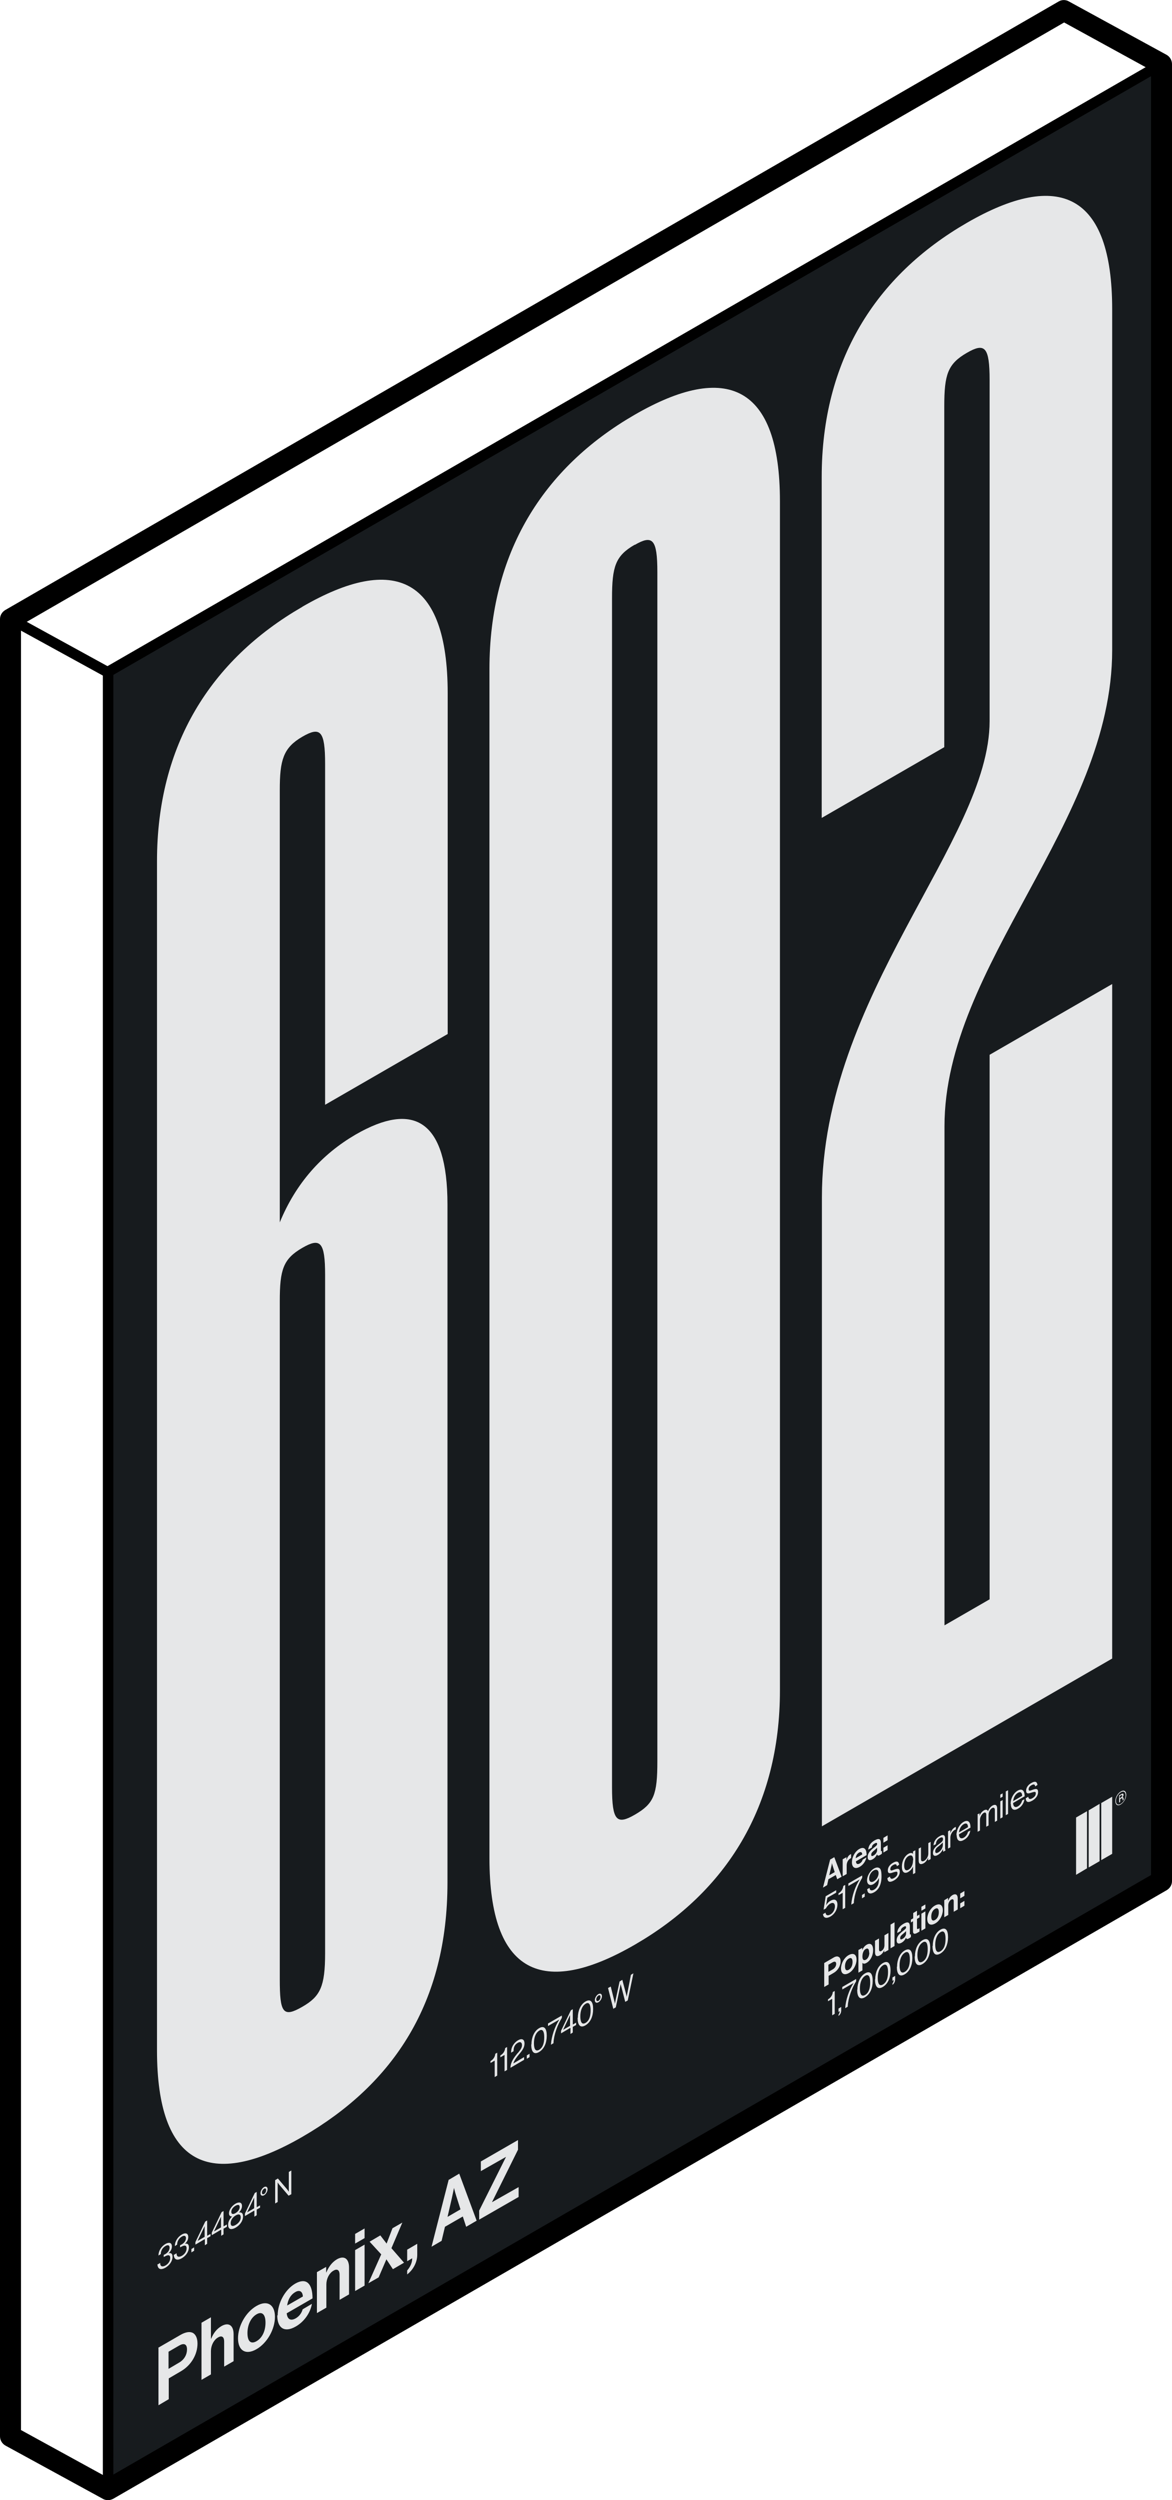 <?xml version="1.0" encoding="UTF-8"?>
<svg id="Layer_2" data-name="Layer 2" xmlns="http://www.w3.org/2000/svg" viewBox="0 0 55.84 119.06">
  <defs>
    <style>
      .cls-1, .cls-2, .cls-3 {
        stroke-width: 0px;
      }

      .cls-2 {
        fill: #171b1e;
      }

      .cls-3 {
        fill: #e6e7e8;
      }
    </style>
  </defs>
  <g id="Layer_1-2" data-name="Layer 1">
    <g>
      <g>
        <polygon class="cls-2" points="55.33 89.58 5.14 118.56 5.14 32.02 55.33 3.05 55.33 89.58"/>
        <g>
          <path class="cls-3" d="M14.41,28.89c4.38-2.53,6.92-1.4,6.92,4.12v16.23s-5.84,3.37-5.84,3.37v-16.23c0-1.59-.23-1.79-1.08-1.3-.92.53-1.08,1.12-1.08,2.55v20.58c.77-1.87,2-3.24,3.61-4.18,2.77-1.6,4.38-.69,4.38,3.33v32.29c0,5.69-2.54,9.58-6.92,12.11-4.38,2.53-6.92,1.4-6.92-4.12v-56.63c0-5.52,2.54-9.58,6.92-12.11ZM14.41,59.42c-.92.53-1.08,1.04-1.08,2.55v32.29c0,1.59.15,1.84,1.08,1.3.85-.49,1.08-.96,1.08-2.55v-32.29c0-1.59-.23-1.79-1.08-1.3Z"/>
          <path class="cls-3" d="M30.24,92.61c-4.38,2.53-6.92,1.4-6.92-4.12V31.86c0-5.52,2.54-9.58,6.92-12.11s6.92-1.4,6.92,4.12v56.63c0,5.52-2.54,9.58-6.92,12.11ZM30.24,25.94c-.92.53-1.08,1.04-1.08,2.55v56.63c0,1.59.23,1.79,1.08,1.3.92-.53,1.08-.96,1.08-2.55V27.25c0-1.59-.23-1.79-1.08-1.3Z"/>
          <path class="cls-3" d="M47.15,34.33v-16.23c0-1.59-.23-1.79-1.08-1.3-.92.53-1.08,1.04-1.08,2.55v16.23s-5.84,3.37-5.84,3.37v-16.23c0-5.52,2.54-9.58,6.92-12.11,4.38-2.53,6.92-1.4,6.92,4.12v16.23c0,8.2-7.99,14.99-7.99,22.68v23.76s2.15-1.24,2.15-1.24v-25.93s5.84-3.37,5.84-3.37v32.12s-13.83,7.99-13.83,7.99v-29.95c0-9.62,7.99-16.99,7.99-22.68Z"/>
        </g>
        <g>
          <path class="cls-3" d="M7.54,111.8l1.04-.6c.27-.16.48-.18.62-.1.13.08.21.25.21.5,0,.51-.29,1.03-.79,1.32l-.58.34v.99l-.49.29v-2.72ZM8.04,112.8l.49-.29c.25-.14.38-.38.38-.63s-.14-.32-.38-.18l-.5.29v.81Z"/>
          <path class="cls-3" d="M10.06,111.37h0c.12-.28.26-.46.49-.6.35-.2.58-.03.58.39v1.28l-.45.26v-1.2c0-.21-.11-.3-.29-.19-.2.11-.34.38-.34.65v1.11l-.45.26v-2.72s.45-.26.45-.26v1.02Z"/>
          <path class="cls-3" d="M11.34,111.35c0-.58.36-1.24.88-1.54s.88-.06.88.52c0,.58-.36,1.24-.88,1.54s-.88.06-.88-.52ZM12.65,110.6c0-.38-.16-.55-.43-.39s-.43.51-.43.89.15.55.43.39.43-.5.43-.88Z"/>
          <path class="cls-3" d="M13.23,110.26c0-.58.34-1.22.83-1.51.54-.31.83,0,.83.7l-1.23.71c.03.28.18.38.43.24.17-.1.28-.25.33-.43l.44-.26c-.06.38-.33.83-.77,1.08-.56.32-.88.05-.88-.53ZM13.68,109.79l.75-.43c-.01-.24-.16-.33-.36-.21-.24.14-.35.37-.39.65Z"/>
          <path class="cls-3" d="M15.55,108.21h0c.12-.28.27-.48.5-.62.35-.2.58-.03.58.39v1.28l-.45.26v-1.2c0-.21-.11-.3-.29-.19-.2.11-.34.38-.34.65v1.11l-.45.26v-1.95l.44-.25v.27Z"/>
          <path class="cls-3" d="M16.92,106.38l.45-.26v.46l-.45.26v-.46ZM16.92,107.15l.45-.26v1.95l-.45.26v-1.95Z"/>
          <path class="cls-3" d="M18.16,107.35l-.55-.6.51-.3.3.39h0s.28-.73.28-.73l.47-.27-.52,1.22.6.69-.53.31-.31-.47h0s-.37.86-.37.86l-.49.28.62-1.39Z"/>
          <path class="cls-3" d="M19.4,108.12c.13-.15.24-.35.24-.58l-.24.14v-.55l.48-.28v.52c0,.39-.22.74-.48.94v-.19Z"/>
          <path class="cls-3" d="M21.39,103.8l.49-.29.83,2.24-.5.29-.16-.49-.85.49-.16.67-.48.28.82-3.2ZM21.32,105.57l.62-.36-.21-.66c-.04-.12-.1-.36-.1-.36h0s-.06.31-.1.48l-.21.91Z"/>
          <path class="cls-3" d="M22.82,105.29l1.29-2.58h0s-1.2.68-1.2.68v-.46l1.77-1.02v.46s-1.24,2.5-1.24,2.5h0s1.27-.72,1.27-.72v.47l-1.88,1.08v-.42Z"/>
        </g>
        <g>
          <path class="cls-3" d="M7.52,107.83l.11-.07c0,.17.1.21.26.12.13-.08.22-.2.22-.36,0-.14-.09-.16-.25-.07l-.06.03v-.1l.06-.03c.15-.08.22-.2.22-.32s-.09-.14-.2-.07c-.14.08-.22.23-.22.38l-.11.07c0-.22.13-.43.33-.55.17-.1.31-.07.31.12,0,.12-.06.23-.16.32h0c.13-.03.19.03.19.17,0,.21-.15.41-.34.52-.21.12-.37.08-.38-.17Z"/>
          <path class="cls-3" d="M8.3,107.37l.11-.07c0,.17.1.21.26.12.13-.08.22-.2.22-.36,0-.14-.09-.16-.25-.07l-.06.03v-.1l.06-.03c.15-.08.22-.2.22-.31,0-.12-.09-.14-.2-.07-.14.08-.22.23-.22.38l-.11.07c0-.22.13-.43.33-.55.17-.1.31-.07.31.12,0,.12-.06.23-.16.32h0c.13-.03.19.03.19.17,0,.21-.15.41-.34.52-.21.12-.37.08-.38-.17Z"/>
          <path class="cls-3" d="M9.12,107.1l.13-.08v.16l-.13.08v-.16Z"/>
          <path class="cls-3" d="M9.75,106.63l-.44.26v-.12l.47-.98.09-.05v.73s.16-.09.16-.09v.11l-.16.09v.27l-.11.07v-.27ZM9.42,106.71l.33-.19v-.51s0,0,0,0l-.33.69h0Z"/>
          <path class="cls-3" d="M10.53,106.18l-.44.26v-.12l.47-.98.09-.05v.73s.16-.09.16-.09v.11l-.16.09v.27l-.11.07v-.27ZM10.2,106.26l.33-.19v-.51s0,0,0,0l-.33.69h0Z"/>
          <path class="cls-3" d="M10.87,105.94c0-.16.09-.29.19-.39h0c-.09,0-.15-.04-.15-.15,0-.17.14-.36.31-.46s.31-.07.31.11c0,.11-.06.22-.14.31h0c.11-.02.19.03.19.18,0,.25-.18.44-.35.54s-.36.12-.36-.13ZM11.47,105.59c0-.14-.09-.18-.24-.09s-.24.23-.24.37c0,.14.09.17.24.08s.24-.22.24-.36ZM11.42,105.1c0-.11-.08-.13-.2-.06s-.2.18-.2.29.08.13.2.06.2-.18.2-.29Z"/>
          <path class="cls-3" d="M12.11,105.27l-.44.26v-.12l.47-.98.09-.05v.73s.16-.09.16-.09v.11l-.16.09v.27l-.11.07v-.27ZM11.78,105.35l.33-.19v-.51s0,0,0,0l-.33.69h0Z"/>
          <path class="cls-3" d="M12.41,104.44c0-.11.08-.24.17-.29s.17-.01.17.1-.08.24-.17.29-.17.01-.17-.1ZM12.68,104.29c0-.07-.04-.1-.1-.06s-.1.11-.1.18.04.1.1.07.1-.11.1-.18Z"/>
          <path class="cls-3" d="M13.11,103.82l.13-.08.45.53s.07.1.07.1h0v-.94l.12-.07v1.13l-.13.07-.45-.53s-.07-.1-.07-.1h0v.93l-.12.07v-1.13Z"/>
        </g>
        <g>
          <path class="cls-3" d="M23.58,98.12l-.21.12v-.09c.12-.07.21-.18.23-.35l.09-.05v1.09l-.12.07v-.79Z"/>
          <path class="cls-3" d="M24.05,97.85l-.21.12v-.09c.12-.07.21-.18.23-.35l.09-.05v1.09l-.12.07v-.79Z"/>
          <path class="cls-3" d="M24.67,97.77c.12-.15.2-.25.2-.38s-.08-.18-.2-.11c-.07.04-.12.09-.15.15-.04.07-.05.14-.05.25l-.12.07c0-.14.03-.25.09-.35.06-.1.15-.19.24-.24.19-.11.31-.04.31.15,0,.21-.12.35-.27.53-.1.12-.23.29-.26.42l.51-.3v.13l-.65.38c.01-.3.19-.51.35-.71Z"/>
          <path class="cls-3" d="M25.1,97.88l.13-.08v.16l-.13.08v-.16Z"/>
          <path class="cls-3" d="M25.32,97.36c0-.35.14-.65.37-.78s.36,0,.36.36-.13.64-.37.78-.37-.01-.37-.36ZM25.93,97.01c0-.28-.08-.41-.24-.31s-.25.32-.25.6.08.41.25.31.24-.31.24-.59Z"/>
          <path class="cls-3" d="M26.65,96.17h0s-.54.31-.54.31v-.12l.66-.38v.11c-.19.31-.38.77-.4,1.21l-.12.07c.02-.39.19-.88.4-1.2Z"/>
          <path class="cls-3" d="M27.17,96.57l-.44.26v-.12l.47-.98.09-.05v.73s.16-.09.16-.09v.11l-.16.09v.27l-.11.07v-.27ZM26.83,96.66l.33-.19v-.51s0,0,0,0l-.33.7h0Z"/>
          <path class="cls-3" d="M27.53,96.09c0-.35.14-.65.37-.78s.36,0,.36.36-.13.64-.37.78-.37-.01-.37-.36ZM28.14,95.73c0-.28-.08-.41-.24-.31s-.25.32-.25.6.08.41.25.31.24-.31.24-.59Z"/>
          <path class="cls-3" d="M28.34,95.25c0-.11.08-.24.17-.29s.17-.01.17.1-.08.24-.17.29-.17.01-.17-.1ZM28.61,95.09c0-.07-.04-.1-.1-.06s-.1.11-.1.18.04.1.1.07.1-.11.1-.18Z"/>
          <path class="cls-3" d="M28.97,94.67l.13-.07.16.65c.02.07.04.17.04.17h0s.02-.14.04-.22l.18-.84.13-.08.17.64c.02.07.04.17.04.17h0s.02-.14.04-.22l.16-.83.12-.07-.27,1.29-.12.07-.18-.7c-.02-.06-.04-.15-.04-.15h0s-.02.12-.04.2l-.19.91-.12.07-.25-.99Z"/>
        </g>
        <g>
          <path class="cls-3" d="M39.27,93.48l.43-.25c.11-.07.2-.08.26-.04.06.03.09.1.09.21,0,.21-.12.43-.33.55l-.24.14v.41l-.21.12v-1.13ZM39.47,93.9l.21-.12c.1-.06.16-.16.16-.26s-.06-.13-.16-.08l-.21.12v.34Z"/>
          <path class="cls-3" d="M40.07,93.74c0-.24.15-.52.37-.64s.37-.03.37.22c0,.24-.15.52-.37.64s-.37.03-.37-.22ZM40.62,93.43c0-.16-.06-.23-.18-.16s-.18.21-.18.37.06.23.18.16.18-.21.18-.37Z"/>
          <path class="cls-3" d="M40.9,92.86l.18-.1v.1h0c.05-.1.11-.19.21-.25.19-.11.31,0,.31.25,0,.26-.12.5-.31.61-.1.06-.16.05-.2,0h0v.36l-.19.11v-1.08ZM41.41,92.98c0-.15-.05-.23-.16-.17s-.16.21-.16.36.06.21.17.15c.09-.05.16-.18.16-.33Z"/>
          <path class="cls-3" d="M42.13,92.97v-.1h0c-.05.1-.1.18-.2.24-.16.09-.24.03-.24-.15v-.54l.19-.11v.51c0,.1.04.13.12.08.09-.05.14-.16.14-.27v-.47l.19-.11v.81l-.18.1Z"/>
          <path class="cls-3" d="M42.43,91.65l.19-.11v1.13l-.19.11v-1.13Z"/>
          <path class="cls-3" d="M43.17,92.27c-.04.08-.09.17-.21.24-.14.08-.24.05-.24-.11,0-.18.13-.31.28-.43.12-.09.17-.13.17-.19,0-.06-.04-.07-.12-.02-.09.05-.13.11-.13.19l-.17.1c0-.15.09-.32.3-.44s.3-.07.3.13v.33c0,.05,0,.07.05.04h0s0,.13,0,.13c-.02.02-.04.04-.08.06-.09.05-.13.05-.15-.02ZM43.17,92.08v-.12s-.08.08-.13.12c-.1.08-.15.13-.15.21s.04.08.11.04c.11-.06.17-.17.17-.25Z"/>
          <path class="cls-3" d="M43.41,91.41l.1-.06v-.25l.18-.11v.25s.12-.07.12-.07v.14l-.12.07v.43c0,.06.03.06.07.04.02-.01.05-.03.05-.03v.16s-.04.03-.12.07c-.09.05-.19.07-.19-.08v-.48s-.1.06-.1.06v-.14Z"/>
          <path class="cls-3" d="M43.9,90.8l.19-.11v.19l-.19.11v-.19ZM43.9,91.13l.19-.11v.81l-.19.11v-.81Z"/>
          <path class="cls-3" d="M44.18,91.38c0-.24.15-.52.37-.64s.37-.03.37.22-.15.52-.37.64-.37.03-.37-.22ZM44.73,91.06c0-.16-.06-.23-.18-.16s-.18.21-.18.37.06.23.18.16.18-.21.18-.37Z"/>
          <path class="cls-3" d="M45.18,90.5h0c.05-.12.11-.2.21-.26.15-.08.24-.01.24.16v.53l-.19.11v-.5c0-.09-.04-.12-.12-.08-.08.05-.14.16-.14.27v.46l-.19.11v-.81l.18-.11v.11Z"/>
          <path class="cls-3" d="M45.75,90.17l.2-.12v.23l-.2.12v-.23ZM45.75,90.64l.2-.12v.23l-.2.12v-.23Z"/>
          <path class="cls-3" d="M39.66,95.18l-.21.12v-.09c.12-.07.21-.18.23-.35l.09-.05v1.09l-.12.07v-.79Z"/>
          <path class="cls-3" d="M39.95,95.94s.06-.08.06-.17l-.06.04v-.16l.13-.08v.16c0,.12-.05.21-.13.27v-.07Z"/>
          <path class="cls-3" d="M40.67,94.43h0s-.54.31-.54.31v-.12l.66-.38v.11c-.19.31-.38.77-.4,1.21l-.12.07c.02-.39.19-.88.4-1.2Z"/>
          <path class="cls-3" d="M40.85,94.75c0-.35.14-.65.37-.78s.36,0,.36.36-.13.64-.37.78-.37-.01-.37-.36ZM41.46,94.4c0-.28-.08-.41-.24-.31s-.25.32-.25.6c0,.28.08.41.25.31s.24-.31.24-.59Z"/>
          <path class="cls-3" d="M41.7,94.26c0-.35.14-.65.37-.78s.36,0,.36.36c0,.35-.13.64-.37.78s-.37-.01-.37-.36ZM42.31,93.9c0-.28-.08-.41-.24-.31s-.25.32-.25.6.08.41.25.31.24-.31.24-.59Z"/>
          <path class="cls-3" d="M42.52,94.46s.06-.08.06-.17l-.06.04v-.16l.13-.08v.16c0,.12-.05.21-.13.27v-.07Z"/>
          <path class="cls-3" d="M42.74,93.66c0-.35.14-.65.37-.78s.36,0,.36.36-.13.64-.37.78-.37-.01-.37-.36ZM43.35,93.3c0-.28-.08-.41-.24-.31s-.25.32-.25.6c0,.28.08.41.25.31s.24-.31.24-.59Z"/>
          <path class="cls-3" d="M43.59,93.17c0-.35.14-.65.37-.78s.36,0,.36.36c0,.35-.13.64-.37.78s-.37-.01-.37-.36ZM44.2,92.81c0-.28-.08-.41-.24-.31s-.25.32-.25.6c0,.28.08.41.25.31s.24-.31.24-.59Z"/>
          <path class="cls-3" d="M44.44,92.67c0-.35.14-.65.37-.78s.36,0,.36.36c0,.35-.13.64-.37.78s-.37-.01-.37-.36ZM45.05,92.32c0-.28-.08-.41-.24-.31s-.25.32-.25.6.08.41.25.31.24-.31.24-.59Z"/>
        </g>
        <g>
          <g>
            <polygon class="cls-3" points="51.79 86.25 51.27 86.55 51.27 89.28 51.79 88.97 51.79 86.25"/>
            <polygon class="cls-3" points="52.39 85.9 51.87 86.21 51.87 88.93 52.39 88.63 52.39 85.9"/>
            <polygon class="cls-3" points="52.99 85.56 52.47 85.86 52.47 88.58 52.99 88.28 52.99 85.56"/>
          </g>
          <path class="cls-3" d="M53.14,85.77c0-.18.11-.37.26-.46s.26-.02.26.16c0,.18-.12.37-.26.46s-.26.02-.26-.16ZM53.63,85.49c0-.16-.1-.22-.23-.14s-.23.25-.23.41.1.22.23.14.23-.25.23-.41ZM53.3,85.51l.14-.08c.05-.03.09-.02.09.04,0,.04-.02.08-.05.11h0s.04,0,.05.05c0,.05,0,.07.01.07h0s-.05.04-.05.04c0,0,0-.03-.01-.07,0-.04-.02-.05-.05-.03l-.06.04v.13l-.05.03v-.34ZM53.35,85.63l.07-.04s.05-.05.05-.08c0-.03-.01-.04-.05-.02l-.07.04v.1Z"/>
        </g>
        <path class="cls-3" d="M39.54,88.56l.21-.12.35.93-.21.12-.07-.2-.35.2-.06.28-.2.12.34-1.33ZM39.51,89.3l.26-.15-.09-.28c-.02-.05-.04-.15-.04-.15h0s-.02.13-.04.2l-.09.38Z"/>
        <path class="cls-3" d="M40.34,88.55h0c.04-.12.09-.19.17-.24.02-.01.03-.02.04-.02v.19h0c-.12.06-.21.18-.21.36v.4l-.19.11v-.81l.18-.1v.13Z"/>
        <path class="cls-3" d="M40.59,88.68c0-.24.14-.51.35-.63.23-.13.35,0,.35.29l-.51.3c.01.12.07.16.18.1.07-.04.12-.1.14-.18l.18-.11c-.03.16-.14.35-.32.45-.23.13-.37.02-.37-.22ZM40.77,88.49l.31-.18c0-.1-.06-.14-.15-.09-.1.06-.15.15-.16.27Z"/>
        <path class="cls-3" d="M41.79,88.3c-.04.08-.09.17-.21.24-.14.08-.24.05-.24-.11,0-.18.13-.31.28-.43.12-.09.17-.13.17-.19,0-.06-.04-.07-.12-.02-.09.05-.13.11-.13.19l-.17.1c0-.15.09-.32.3-.44s.3-.07.3.13v.33c0,.05,0,.07.05.04h0s0,.13,0,.13c-.02.02-.04.04-.08.06-.09.05-.13.05-.15-.02ZM41.79,88.11v-.12s-.08.08-.13.12c-.1.08-.15.13-.15.21s.04.08.11.04c.11-.06.17-.17.17-.25Z"/>
        <path class="cls-3" d="M42.09,87.52l.2-.12v.23l-.2.12v-.23ZM42.09,87.99l.2-.12v.23l-.2.12v-.23Z"/>
        <path class="cls-3" d="M39.22,91.15l.11-.07c.02.13.1.16.23.09s.22-.23.22-.39c0-.16-.1-.2-.22-.13-.1.06-.17.15-.21.23l-.11.06.1-.64.5-.29v.12l-.42.24-.06.36h0c.05-.09.12-.17.22-.22.17-.1.32-.05.32.19,0,.23-.14.46-.34.57s-.34.06-.35-.14Z"/>
        <path class="cls-3" d="M40.16,90.13l-.21.12v-.09c.12-.07.21-.18.23-.35l.09-.05v1.09l-.12.07v-.79Z"/>
        <path class="cls-3" d="M40.96,89.5h0s-.54.31-.54.31v-.12l.66-.38v.11c-.19.31-.38.77-.4,1.21l-.12.07c.02-.39.19-.88.4-1.2Z"/>
        <path class="cls-3" d="M41.07,90.24l.13-.08v.16l-.13.08v-.16Z"/>
        <path class="cls-3" d="M41.31,89.97l.12-.07c0,.11.08.16.21.09.07-.04.12-.09.16-.16.06-.1.08-.24.08-.4h0c-.06.12-.15.22-.26.29-.17.1-.31.02-.31-.18,0-.2.14-.45.33-.56.09-.05.16-.06.22-.04.11.03.14.17.14.41,0,.22-.04.4-.13.55-.06.09-.13.16-.22.21-.19.11-.32.06-.33-.13ZM41.86,89.2c0-.15-.1-.2-.23-.13s-.22.23-.22.39c0,.15.1.2.22.13.14-.08.23-.24.23-.39Z"/>
        <path class="cls-3" d="M42.29,89.43l.11-.07c.02.13.1.13.2.07.12-.07.16-.15.16-.23,0-.09-.05-.08-.19-.04-.14.05-.27.09-.27-.09,0-.14.09-.28.26-.37.18-.1.26-.05.28.1l-.11.07c-.01-.1-.06-.12-.17-.06s-.14.13-.14.2c0,.09.07.07.19.02.14-.05.26-.08.26.11,0,.17-.12.32-.28.41-.2.11-.3.07-.31-.11Z"/>
        <path class="cls-3" d="M43.5,88.89h0c-.05.11-.12.19-.22.25-.19.11-.31.01-.31-.25s.13-.51.31-.61c.1-.06.17-.05.22,0h0v-.11l.11-.06v1.08l-.11.06v-.36ZM43.51,88.58c0-.19-.07-.28-.23-.19-.13.08-.2.25-.2.44s.06.28.2.21c.16-.09.22-.27.22-.45Z"/>
        <path class="cls-3" d="M44.22,88.58v-.11h0c-.05.11-.11.2-.21.26-.15.08-.24.04-.24-.13v-.57l.11-.06v.56c0,.11.06.13.16.08.11-.07.19-.21.19-.34v-.5l.11-.06v.82l-.11.06Z"/>
        <path class="cls-3" d="M44.92,88.07h0c-.04.09-.11.19-.23.26-.13.08-.24.06-.24-.09,0-.19.13-.31.31-.44.11-.08.17-.13.17-.22s-.05-.11-.16-.05c-.12.07-.17.16-.18.29l-.11.06c0-.16.1-.34.29-.44.15-.09.26-.08.26.11v.46c0,.06.01.1.03.1h0s-.11.07-.11.07c-.01,0-.02-.03-.02-.1ZM44.92,87.87v-.13s-.1.1-.16.15c-.12.09-.2.15-.2.27,0,.11.08.09.15.05.15-.09.21-.25.21-.34Z"/>
        <path class="cls-3" d="M45.28,87.29h0c.04-.11.12-.22.21-.27.02-.01.03-.02.05-.02v.12h0s-.03.01-.05.02c-.11.06-.21.21-.21.37v.46l-.11.06v-.82l.11-.06v.14Z"/>
        <path class="cls-3" d="M45.57,87.39c0-.24.13-.51.34-.63.21-.12.33,0,.33.27l-.55.32c0,.16.09.24.23.16.1-.06.17-.16.2-.28l.11-.06c-.03.2-.14.36-.31.45-.22.13-.34,0-.34-.23ZM45.69,87.26l.43-.25c0-.16-.08-.22-.21-.14s-.2.23-.22.39Z"/>
        <path class="cls-3" d="M46.56,86.41l.11-.06v.12h0c.04-.11.12-.21.21-.26s.16-.04.19.04h0c.05-.12.13-.22.22-.27.13-.07.22-.03.22.14v.58l-.11.06v-.57c0-.1-.06-.13-.13-.09-.09.05-.17.19-.17.32v.51l-.11.06v-.57c0-.1-.05-.13-.12-.09-.09.05-.18.2-.18.33v.51l-.11.06v-.82Z"/>
        <path class="cls-3" d="M47.66,85.46l.11-.06v.16l-.11.06v-.16ZM47.66,85.78l.11-.06v.82l-.11.06v-.82Z"/>
        <path class="cls-3" d="M47.92,85.31l.11-.06v1.13l-.11.06v-1.13Z"/>
        <path class="cls-3" d="M48.15,85.9c0-.24.13-.51.34-.63.21-.12.33,0,.33.27l-.55.32c0,.16.09.24.23.16.1-.06.17-.16.2-.28l.11-.06c-.03.2-.14.36-.31.45-.22.13-.34,0-.34-.23ZM48.27,85.77l.43-.25c0-.16-.08-.22-.21-.14s-.2.23-.22.39Z"/>
        <path class="cls-3" d="M48.88,85.63l.11-.07c.02.13.1.13.2.07.12-.07.16-.15.16-.23,0-.09-.05-.08-.19-.04-.14.05-.27.09-.27-.09,0-.14.09-.28.26-.37.18-.1.26-.05.28.1l-.11.07c-.01-.1-.06-.12-.17-.06s-.14.13-.14.2c0,.09.07.07.19.02.14-.05.26-.08.26.11,0,.17-.12.32-.28.41-.2.11-.3.07-.31-.11Z"/>
      </g>
      <g>
        <path class="cls-1" d="M5.15,119.06c-.08,0-.17-.02-.24-.06l-4.65-2.54c-.16-.09-.26-.26-.26-.44V29.48c0-.18.1-.34.25-.43L50.44.07c.15-.09.34-.09.49,0l4.65,2.54c.16.09.26.26.26.44v86.53c0,.18-.1.34-.25.43L5.4,118.99c-.08.04-.16.07-.25.07ZM1,115.72l4.14,2.27,49.7-28.7V3.34l-4.14-2.27L1,29.77v85.95Z"/>
        <rect class="cls-1" x="2.57" y="28.1" width=".5" height="5.29" transform="translate(-25.49 18.43) rotate(-61.25)"/>
        <rect class="cls-1" x="1.26" y="17.28" width="57.96" height=".5" transform="translate(-4.72 17.45) rotate(-29.97)"/>
        <rect class="cls-1" x="4.9" y="32.02" width=".5" height="86.53"/>
      </g>
    </g>
  </g>
</svg>